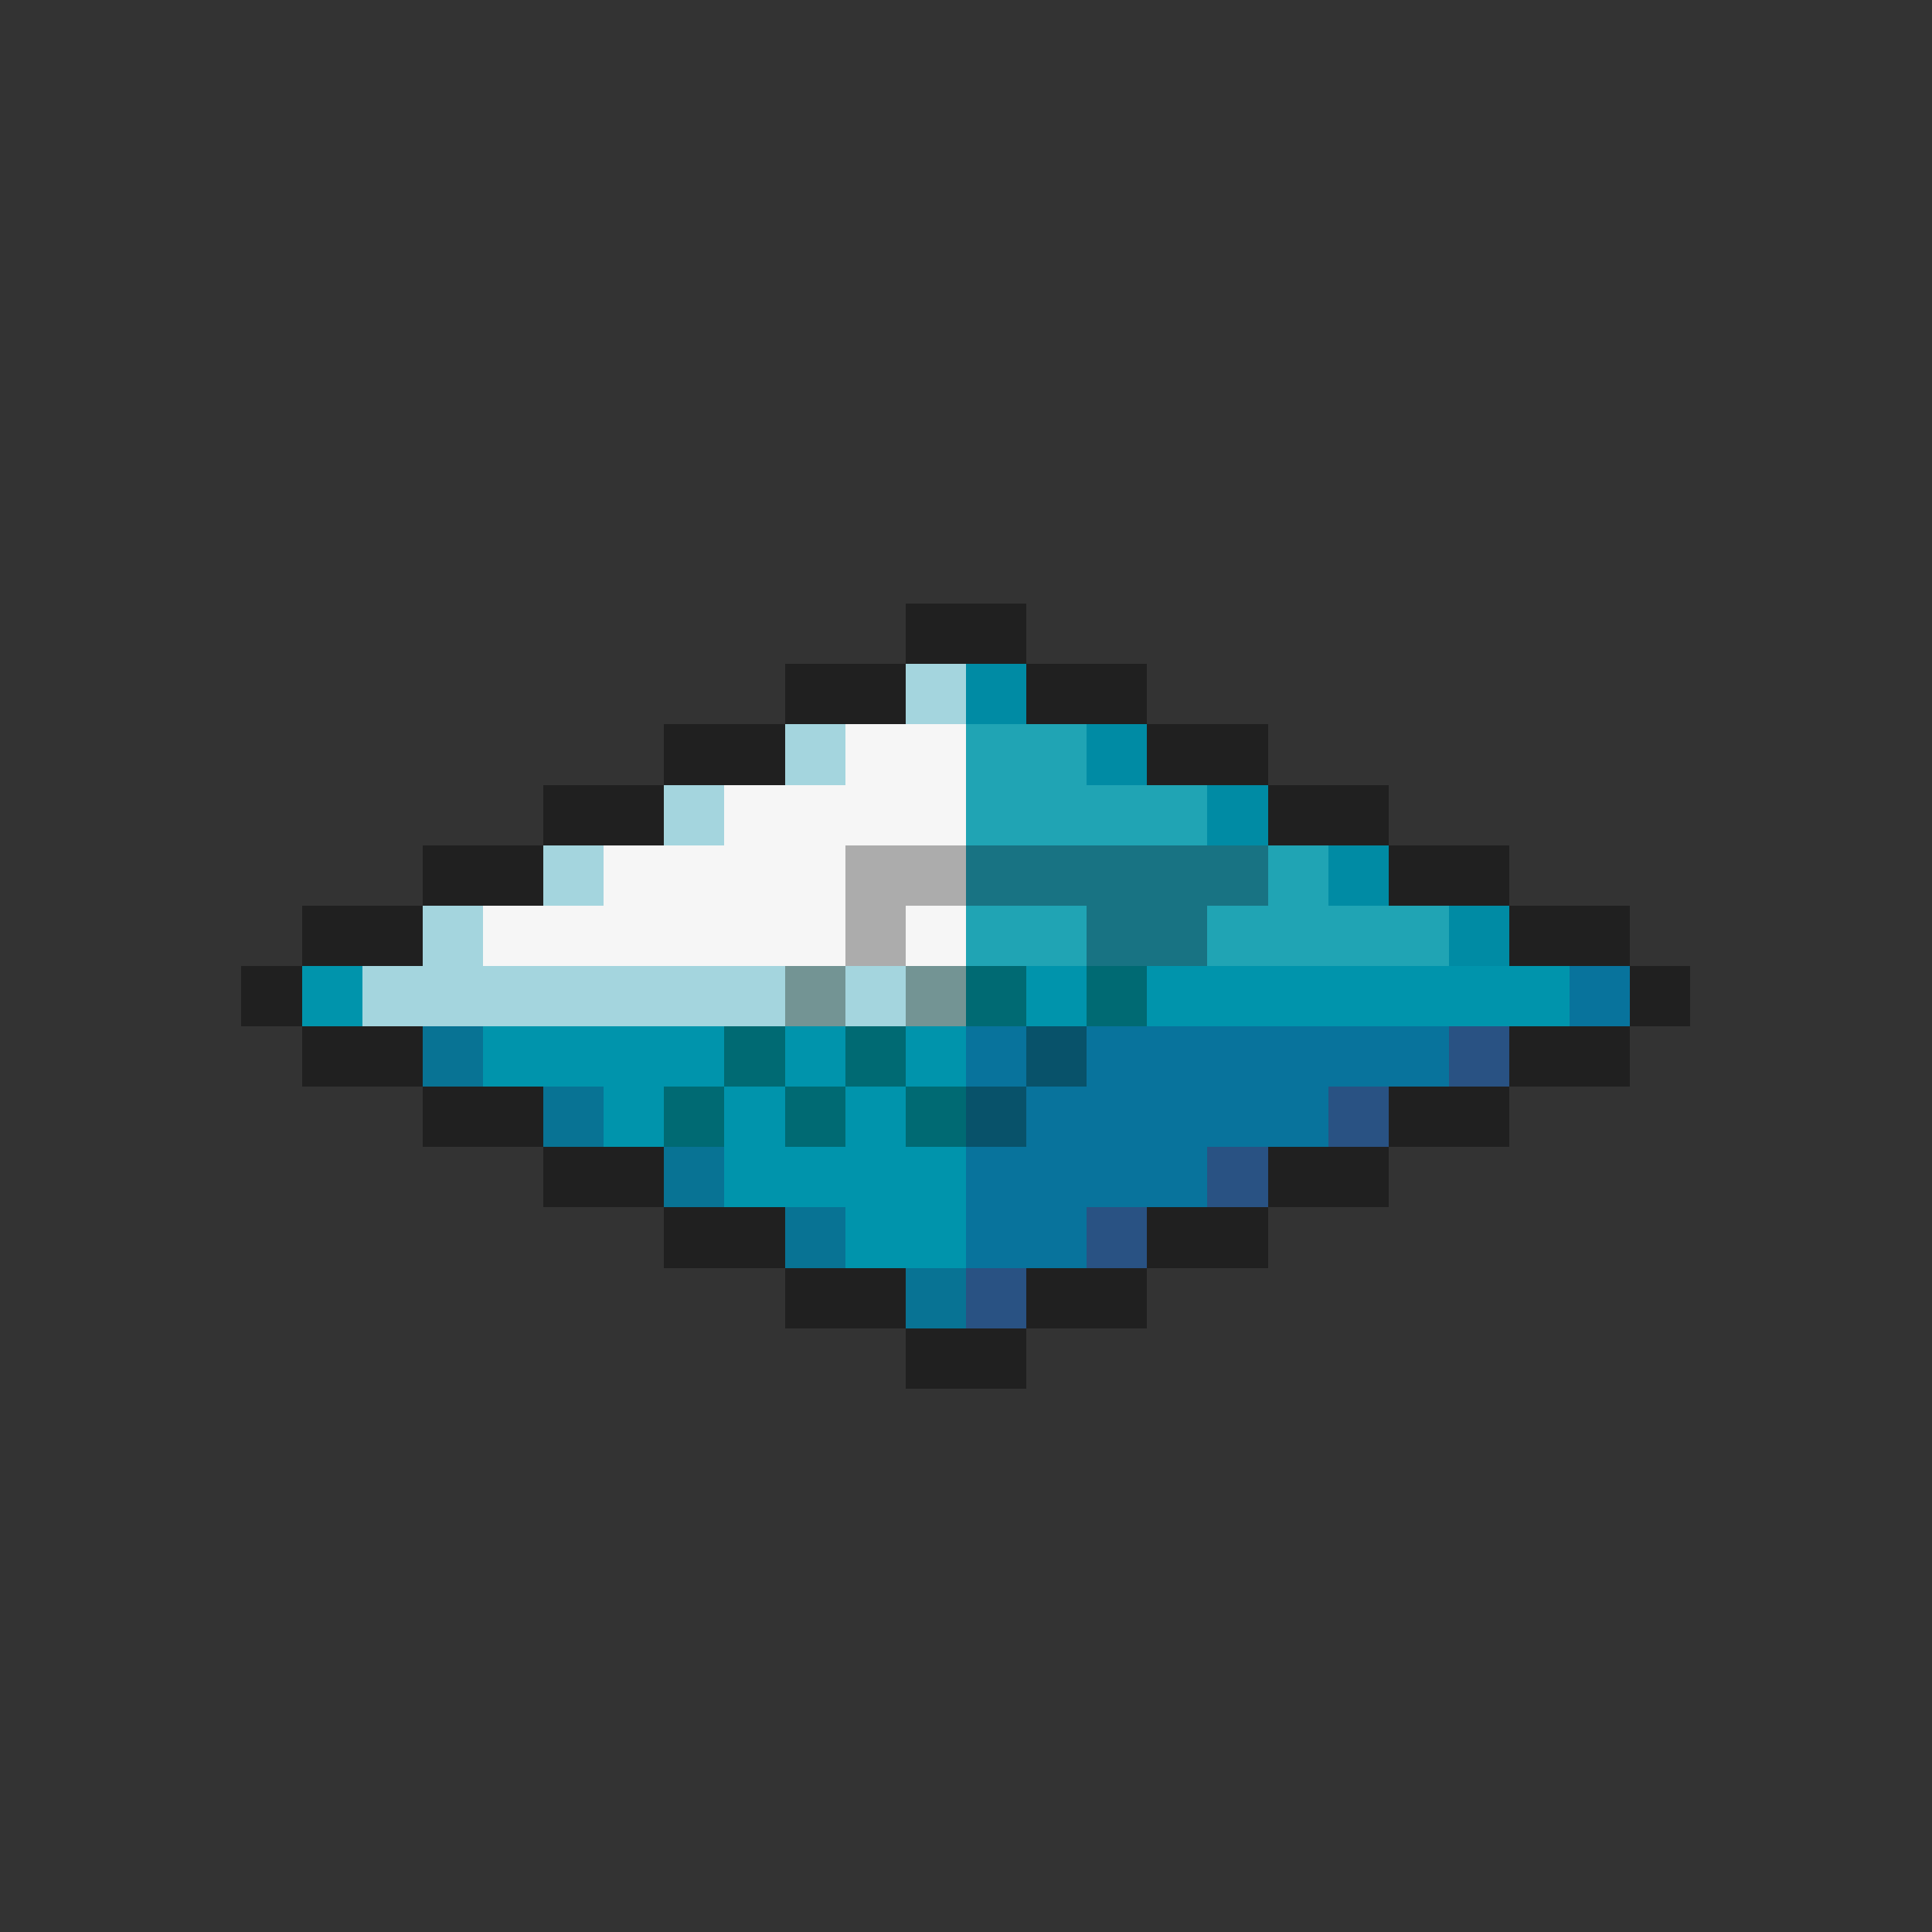 <svg xmlns="http://www.w3.org/2000/svg" viewBox="0 -0.5 32 32" shape-rendering="crispEdges">
<rect x="0" y="-0.5" width="32" height="32" fill="#333333" stroke="none"/>
<path stroke="#202020" d="M15 10h2M13 11h2M17 11h2M11 12h2M19 12h2M9 13h2M21 13h2M7 14h2M23 14h2M5 15h2M25 15h2M4 16h1M27 16h1M5 17h2M25 17h2M7 18h2M23 18h2M9 19h2M21 19h2M11 20h2M19 20h2M13 21h2M17 21h2M15 22h2" />
<path stroke="#a4d5de" d="M15 11h1M13 12h1M11 13h1M9 14h1M7 15h1M6 16h7M14 16h1" />
<path stroke="#008ba4" d="M16 11h1M18 12h1M20 13h1M22 14h1M24 15h1" />
<path stroke="#f6f6f6" d="M14 12h2M12 13h4M10 14h4M8 15h6M15 15h1" />
<path stroke="#20a4b4" d="M16 12h2M16 13h4M21 14h1M16 15h2M20 15h4" />
<path stroke="#acacac" d="M14 14h2M14 15h1" />
<path stroke="#187383" d="M16 14h5M18 15h2" />
<path stroke="#0094ac" d="M5 16h1M17 16h1M19 16h7M8 17h4M13 17h1M15 17h1M10 18h1M12 18h1M14 18h1M12 19h4M14 20h2" />
<path stroke="#739494" d="M13 16h1M15 16h1" />
<path stroke="#006a73" d="M16 16h1M18 16h1M12 17h1M14 17h1M11 18h1M13 18h1M15 18h1" />
<path stroke="#08739c" d="M26 16h1M16 17h1M18 17h6M17 18h5M16 19h4M16 20h2" />
<path stroke="#087394" d="M7 17h1M9 18h1M11 19h1M13 20h1M15 21h1" />
<path stroke="#08526a" d="M17 17h1M16 18h1" />
<path stroke="#295283" d="M24 17h1M22 18h1M20 19h1M18 20h1M16 21h1" />
</svg>